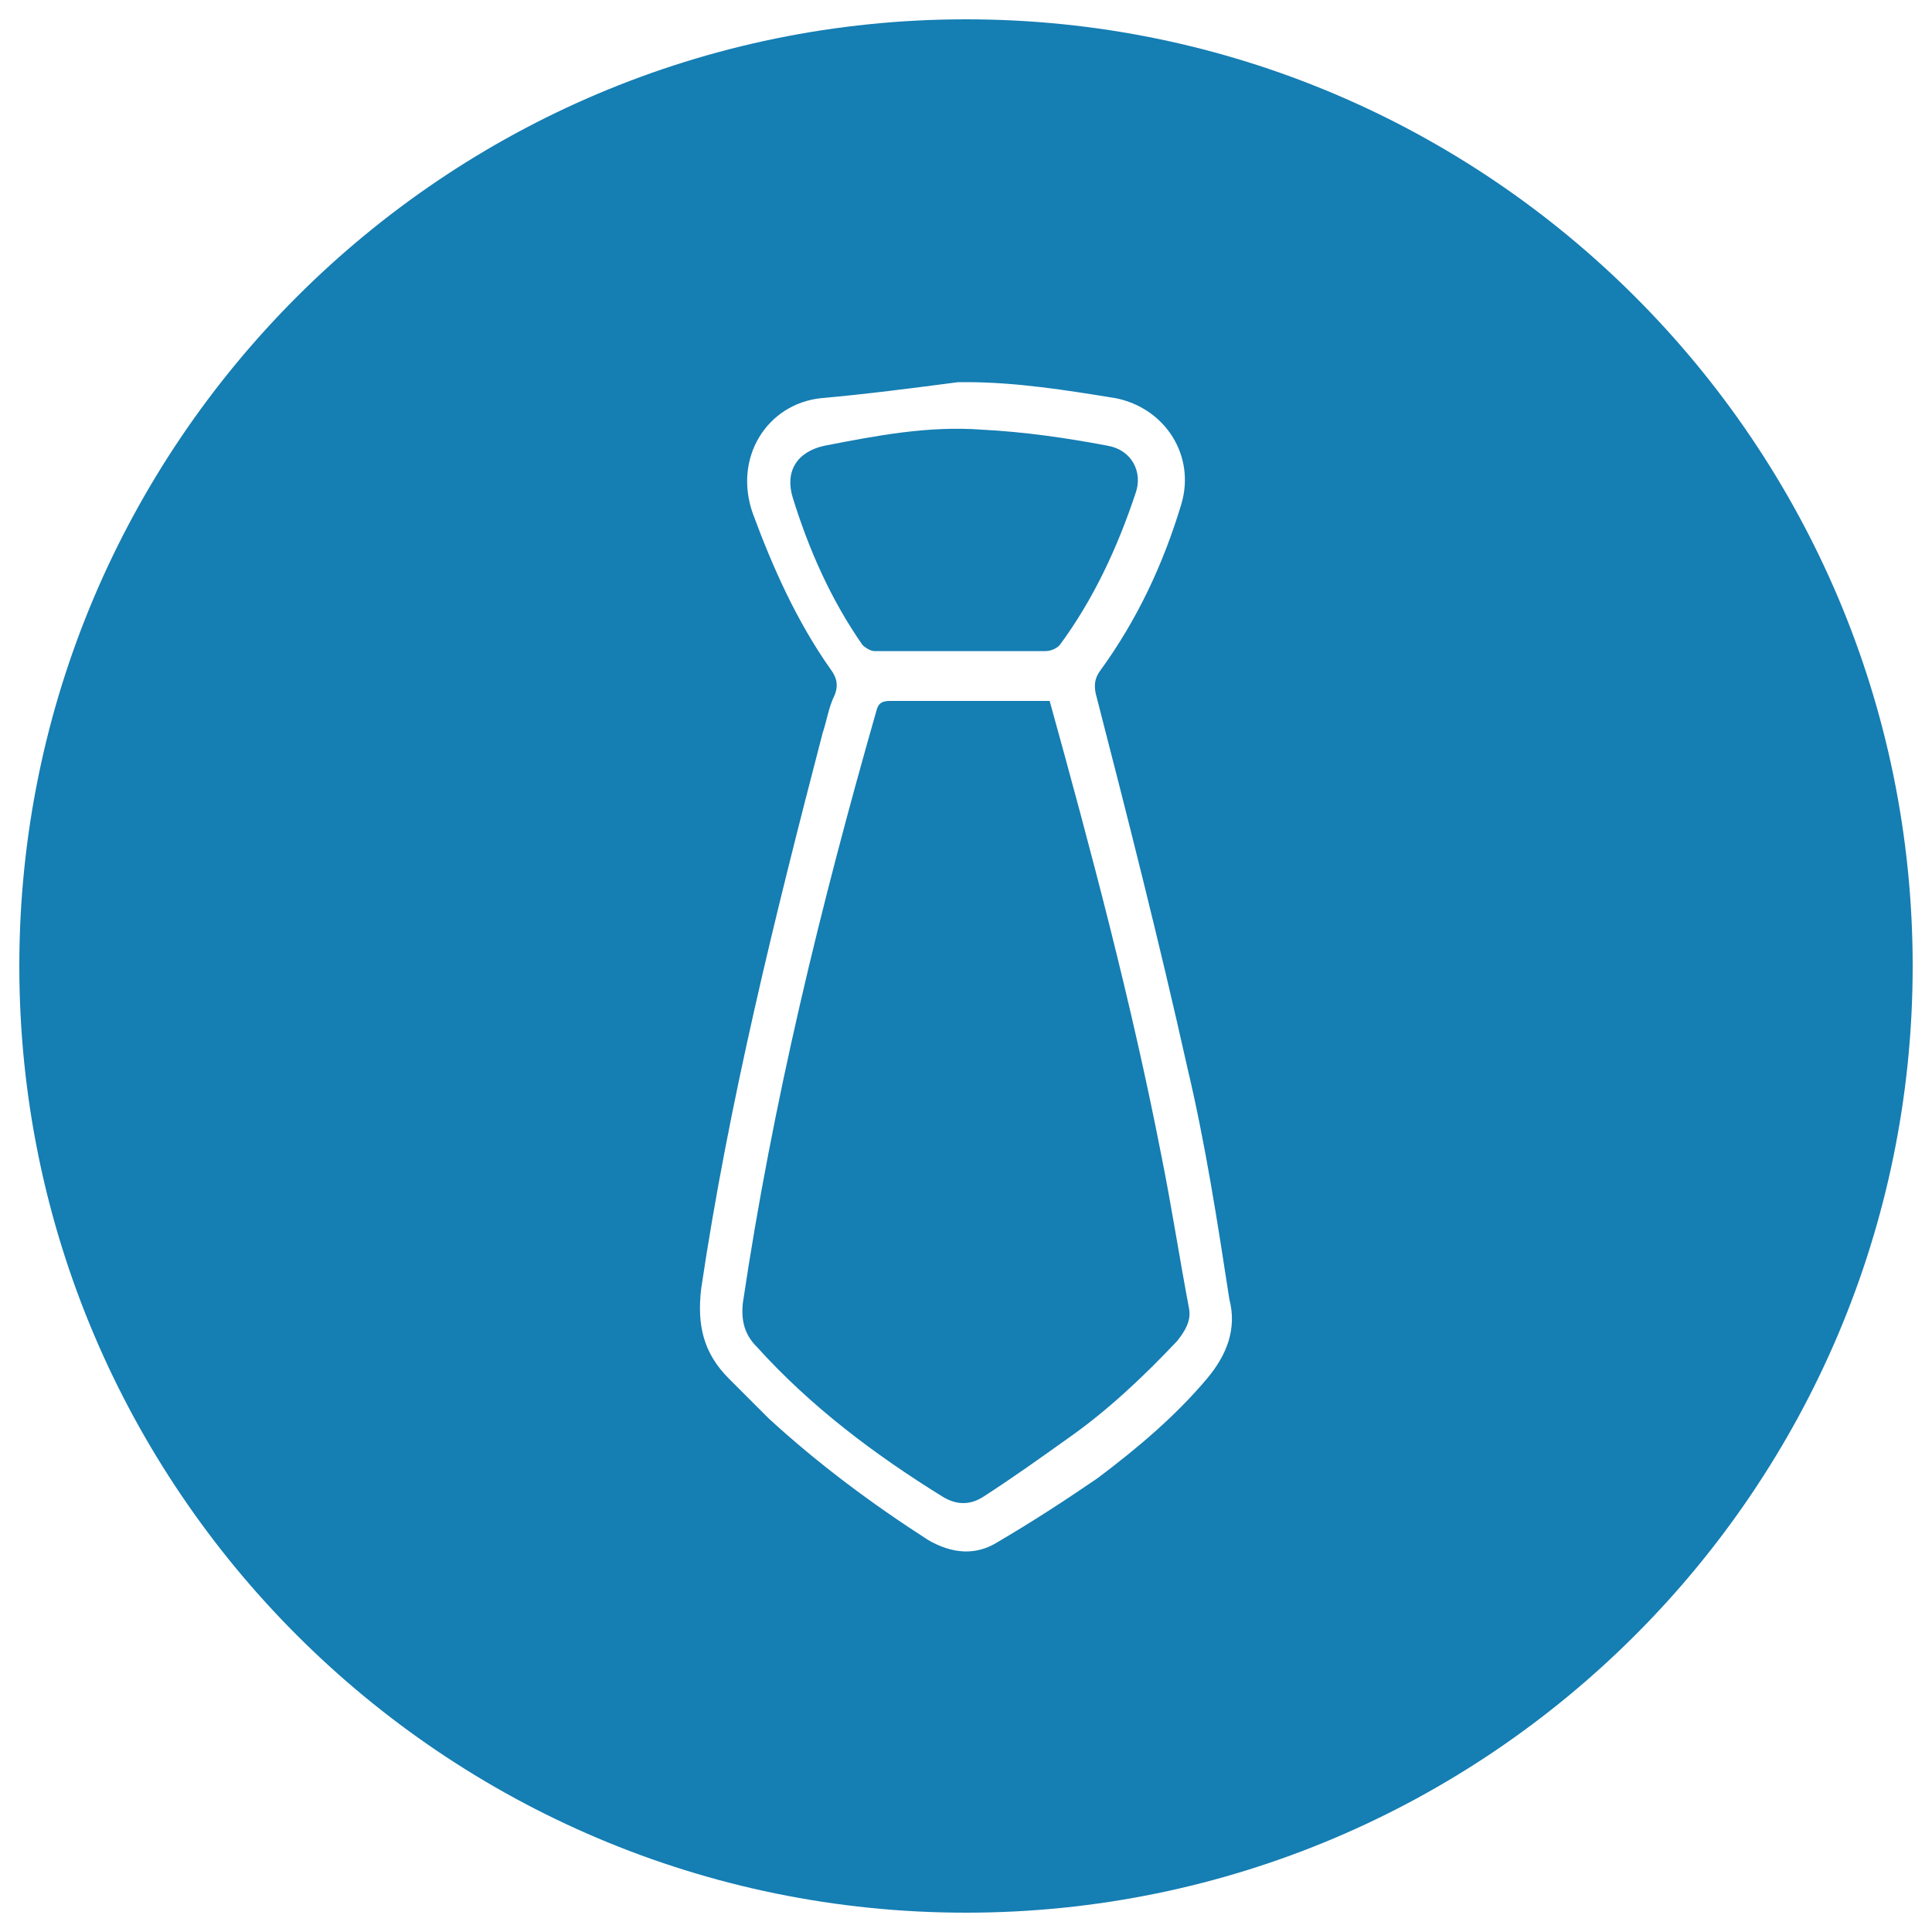 <svg xmlns="http://www.w3.org/2000/svg" width="48" height="48" fill="#157eb3" xmlns:xlink="http://www.w3.org/1999/xlink" version="1.1" x="0px" y="0px" viewBox="0 0 1000 1000" enable-background="new 0 0 1000 1000" xml:space="preserve">
<g><path d="M500,10C229.7,10,10,229.7,10,500c0,270.3,219.7,490,490,490c270.3,0,490-219.7,490-490C990,229.7,770.3,10,500,10z M624.8,713.5c-16.5,19.6-36.1,36.1-56.7,51.6c-16.5,11.3-34,22.7-51.6,33c-11.3,7.2-23.7,6.2-36.1-1c-28.9-18.6-56.7-39.2-82.5-62.9c-7.2-7.2-14.4-14.4-20.6-20.6c-13.4-13.4-16.5-27.9-14.4-46.4c14.4-97,38.2-192.9,62.9-287.8c2.1-6.2,3.1-13.4,6.2-19.6c2.1-5.2,1-9.3-2.1-13.4c-17.5-24.8-29.9-52.6-40.2-80.5c-10.3-28.9,7.2-56.7,35.1-59.8c23.7-2.1,47.5-5.2,71.2-8.3c1,0,3.1,0,4.1,0c25.8,0,51.6,4.1,77.4,8.3c25.8,5.2,41.3,29.9,34,54.7c-9.3,30.9-22.7,59.8-42.3,86.7c-2.1,3.1-3.1,6.2-2.1,11.3c16.5,64,33,128.9,47.5,193.9c9.3,39.2,15.5,79.4,21.7,119.7C640.3,687.7,635.1,701.2,624.8,713.5z"/><path d="M601.1,598c-15.5-79.4-36.1-156.8-57.8-235.2c-2.1,0-4.1,0-6.2,0c-25.8,0-50.5,0-76.3,0c-4.1,0-6.2,1-7.2,5.2c-28.9,101.1-53.6,202.2-69.1,306.4c-1,9.3,1,16.5,7.2,22.7c27.9,30.9,60.9,55.7,95.9,77.4c8.3,5.2,15.5,4.1,21.7,0c14.4-9.3,28.9-19.6,43.3-29.9c20.6-14.4,39.2-32,56.7-50.5c4.1-5.2,7.2-10.3,6.2-16.5C610.4,650.6,606.3,623.8,601.1,598z"/><path d="M452.5,337c14.4,0,28.9,0,44.4,0c14.4,0,28.9,0,44.4,0c2.1,0,5.2-1,7.2-3.1c17.5-23.7,29.9-50.5,39.2-78.4c4.1-11.3-2.1-22.7-14.4-24.8c-21.7-4.1-43.3-7.2-65-8.3c-27.9-2.1-54.7,3.1-81.5,8.3c-14.4,3.1-20.6,13.4-16.5,26.8c8.3,26.8,19.6,52.6,36.1,76.3C447.4,334.9,450.5,337,452.5,337z"/></g>
</svg>